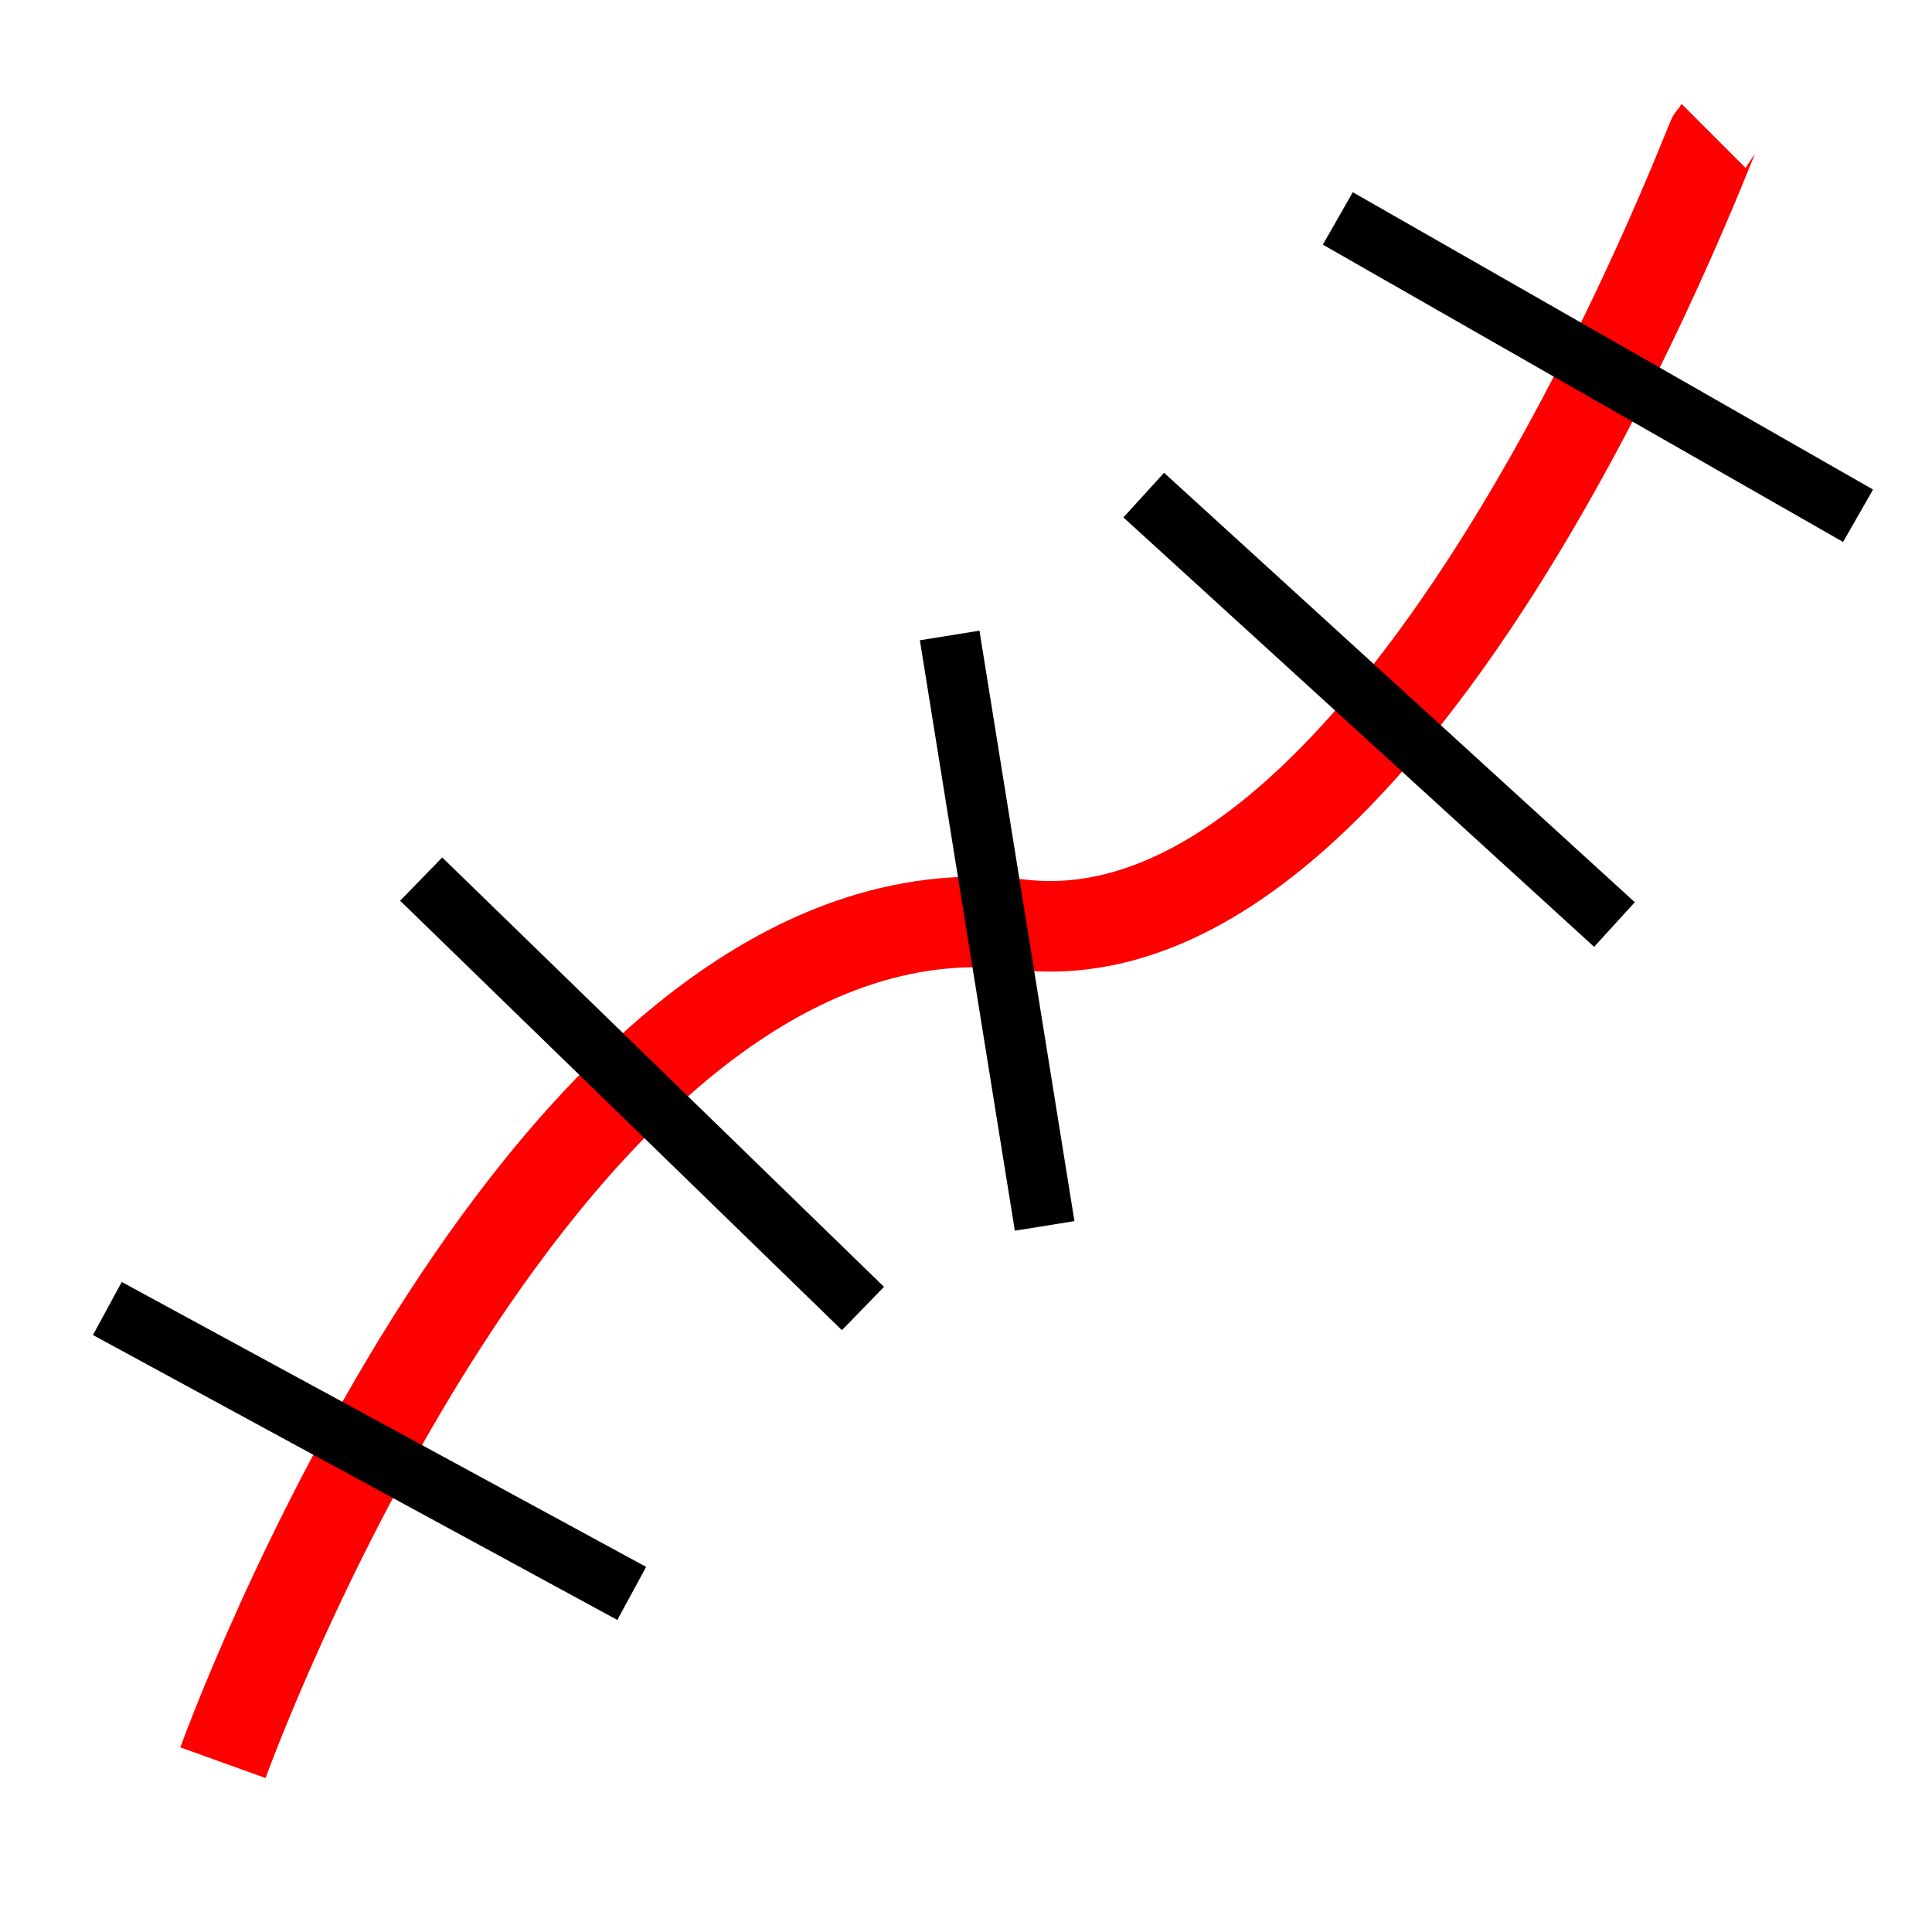 <svg xmlns="http://www.w3.org/2000/svg" xmlns:svg="http://www.w3.org/2000/svg" id="svg2" width="64" height="64" version="1.1"><g id="layer1" transform="translate(0,-988.362)"><path style="fill:none;stroke:red;stroke-width:3;stroke-linecap:butt;stroke-linejoin:miter;stroke-miterlimit:4;stroke-opacity:1;stroke-dasharray:none" id="path3813" d="m 7.386,1046.754 c 0,0 10.664,-29.645 26.398,-27.766 12.649,1.51 22.863,-26.009 22.979,-26.125"/><path style="fill:none;stroke:#000;stroke-width:2;stroke-linecap:butt;stroke-linejoin:miter;stroke-opacity:1;stroke-miterlimit:4;stroke-dasharray:none" id="path3815" d="M 3.556,43.346 20.927,52.784" transform="translate(0,988.362)"/><path style="fill:none;stroke:#000;stroke-width:2;stroke-linecap:butt;stroke-linejoin:miter;stroke-opacity:1;stroke-miterlimit:4;stroke-dasharray:none" id="path3817" d="M 13.952,29.121 28.587,43.346" transform="translate(0,988.362)"/><path style="fill:none;stroke:#000;stroke-width:2;stroke-linecap:butt;stroke-linejoin:miter;stroke-opacity:1;stroke-miterlimit:4;stroke-dasharray:none" id="path3819" d="m 31.459,21.051 3.146,19.559" transform="translate(0,988.362)"/><path style="fill:none;stroke:#000;stroke-width:2;stroke-linecap:butt;stroke-linejoin:miter;stroke-opacity:1;stroke-miterlimit:4;stroke-dasharray:none" id="path3821" d="m 37.888,16.401 15.593,14.225" transform="translate(0,988.362)"/><path style="fill:none;stroke:#000;stroke-width:2;stroke-linecap:butt;stroke-linejoin:miter;stroke-opacity:1;stroke-miterlimit:4;stroke-dasharray:none" id="path3823" d="M 44.317,7.236 61.551,17.085" transform="translate(0,988.362)"/></g></svg>